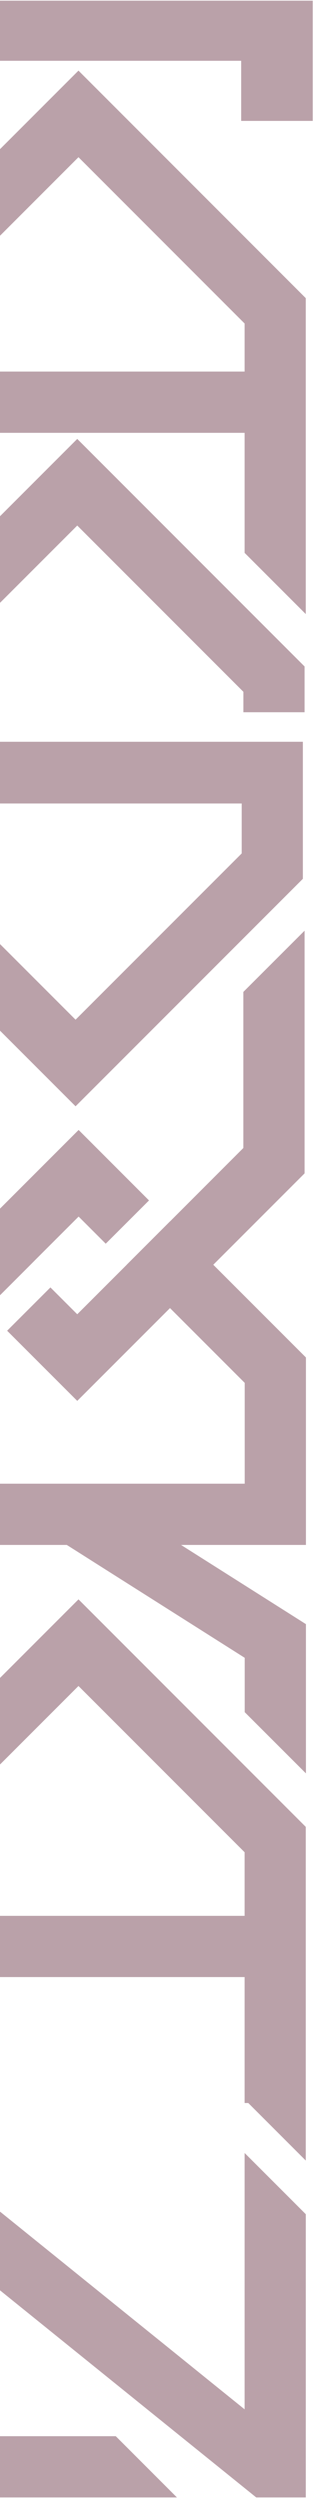 <svg width="97" height="771" viewBox="0 0 97 771" fill="none" xmlns="http://www.w3.org/2000/svg">
<path d="M24.242 21.779L-45.982 91.949V188.62L-27.081 169.726V133.486H75.565V170.504L94.458 189.383V91.949L24.242 21.779ZM75.565 114.593H-27.081V99.77L24.242 48.48L75.565 99.77V114.593Z" fill="#BAA1A9"/>
<path d="M93.56 271.024V228.76H-27.459V213.352L23.864 162.076L75.187 213.352V219.655H94.088V205.538L23.864 135.361L-46.36 205.538V247.796H74.666V263.196L23.343 314.472L-27.973 263.196V256.893H-46.874V271.024L23.343 341.18L93.56 271.024Z" fill="#BAA1A9"/>
<path d="M88.729 677.12L75.565 663.973V677.12V743.034L65.305 734.756L50.82 723.057L47.438 720.333L35.736 710.894L-45.917 644.994V770.212H54.666L35.765 751.319H-27.017V684.528L55.794 751.361L79.161 770.212H94.466V682.86L88.729 677.12Z" fill="#BAA1A9"/>
<path d="M24.242 493.247L-45.982 563.417V629.915L-27.081 645.166V609.724H75.565V648.566H76.699L94.458 666.312V563.403L24.242 493.233V493.247ZM75.565 590.845H-27.081V571.231L24.242 519.955L75.565 571.231V590.845Z" fill="#BAA1A9"/>
<path d="M94.508 476.457H55.929L94.508 500.883V546.912L75.594 528.026V511.264L29.793 482.261L23.008 477.955L20.632 476.457H-27.038V527.962L-45.939 546.855V418.643L-18.483 391.215L-17.733 390.467L-4.363 377.12L-1.059 373.798L24.285 348.473L46.032 370.212L32.662 383.558L24.285 375.188L10.721 388.734V388.741L9.002 390.467L-4.363 403.821L-27.038 426.471V457.571H75.594V426.471L52.511 403.407L23.864 432.025L2.216 410.394L15.58 397.047L23.864 405.325L39.161 390.053L39.147 390.046L52.511 376.685L52.526 376.7L75.187 354.042V305.909L94.088 287.03V361.863L65.882 390.046L94.508 418.643V476.457Z" fill="#BAA1A9"/>
<path d="M65.875 390.046L94.088 361.863V287.03L75.18 305.909V354.034L52.519 376.692L52.511 376.685L39.14 390.046L39.154 390.053L23.864 405.325L15.573 397.047L2.208 410.394L23.864 432.025L52.511 403.407L65.875 390.046Z" fill="#BAA1A9"/>
<path d="M-46.795 0.212V13.88V17.423V75.508L-24.676 56.622V18.749H74.502V37.286H96.621V17.423V13.88V0.212H-46.795Z" fill="#BAA1A9"/>
</svg>
